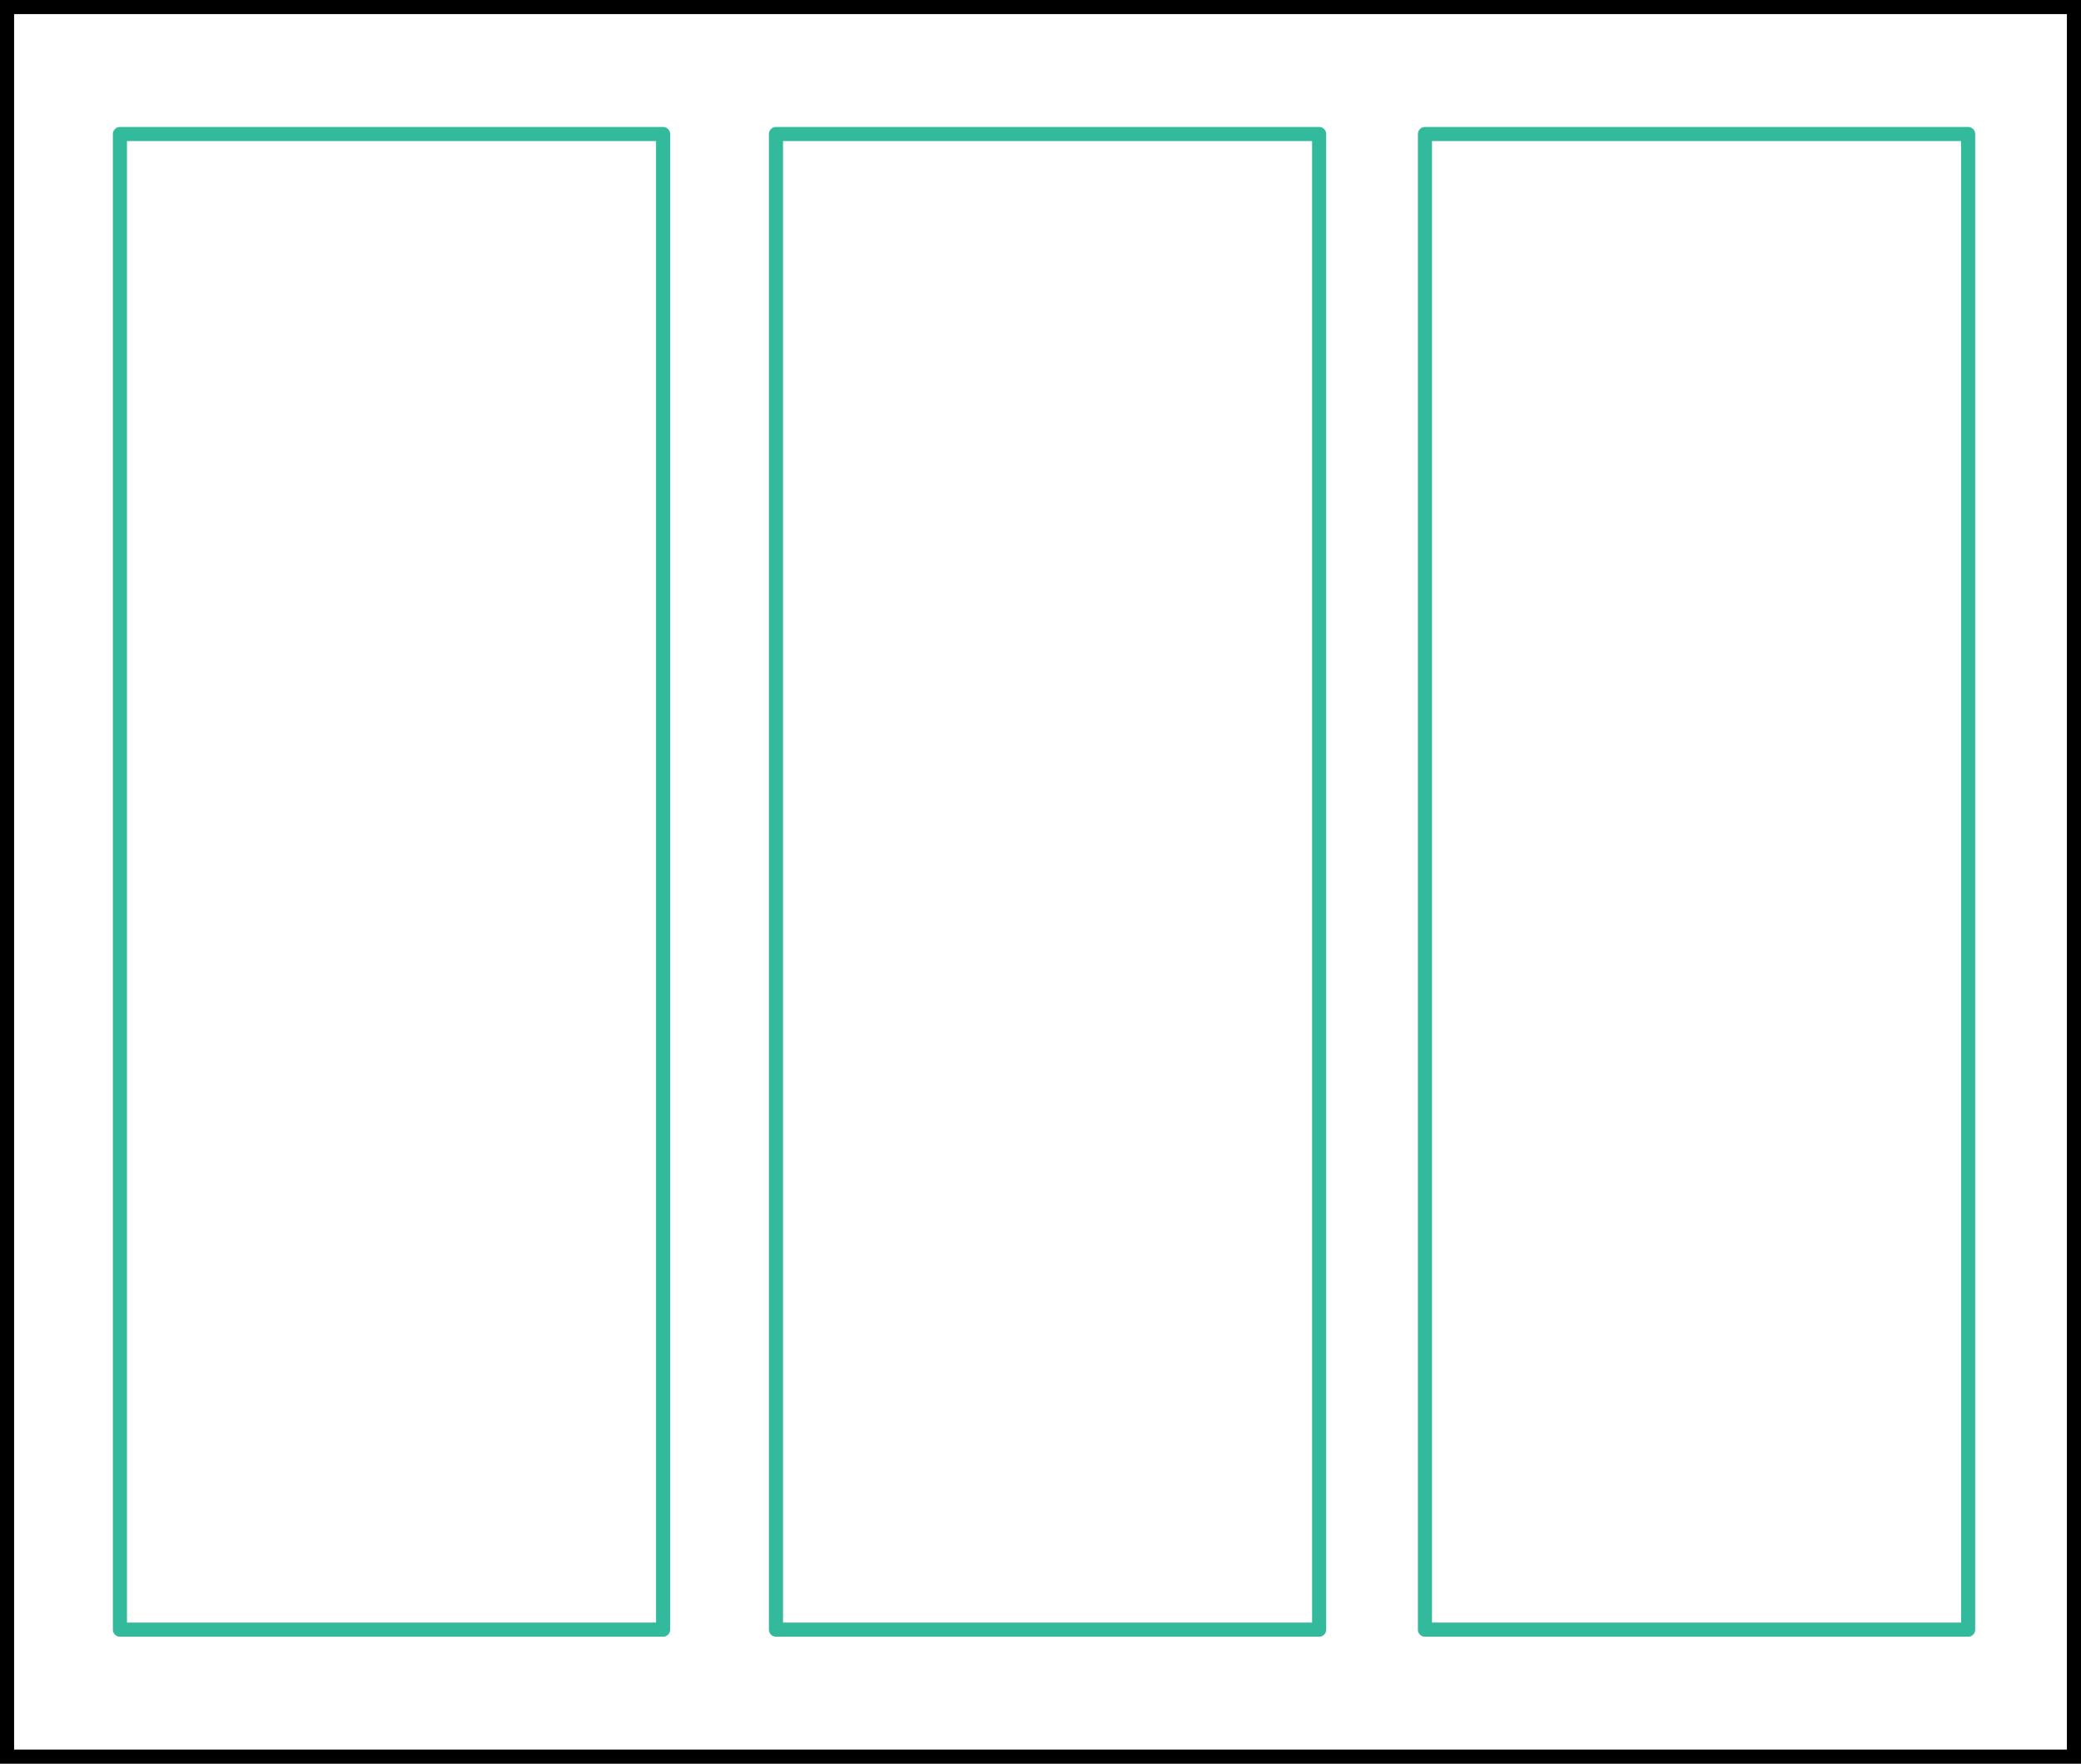 <svg width="295" height="250" viewBox="0 0 295 250" fill="none" xmlns="http://www.w3.org/2000/svg">
<rect x="1" y="1" width="293" height="248" stroke="black" stroke-width="2"/>
<rect x="17" y="19" width="77" height="212" stroke="#33BA9C" stroke-width="2" stroke-miterlimit="10" stroke-linecap="round" stroke-linejoin="round"/>
<rect x="110" y="19" width="77" height="212" stroke="#33BA9C" stroke-width="2" stroke-miterlimit="10" stroke-linecap="round" stroke-linejoin="round"/>
<rect x="202" y="19" width="77" height="212" stroke="#33BA9C" stroke-width="2" stroke-miterlimit="10" stroke-linecap="round" stroke-linejoin="round"/>
</svg>
